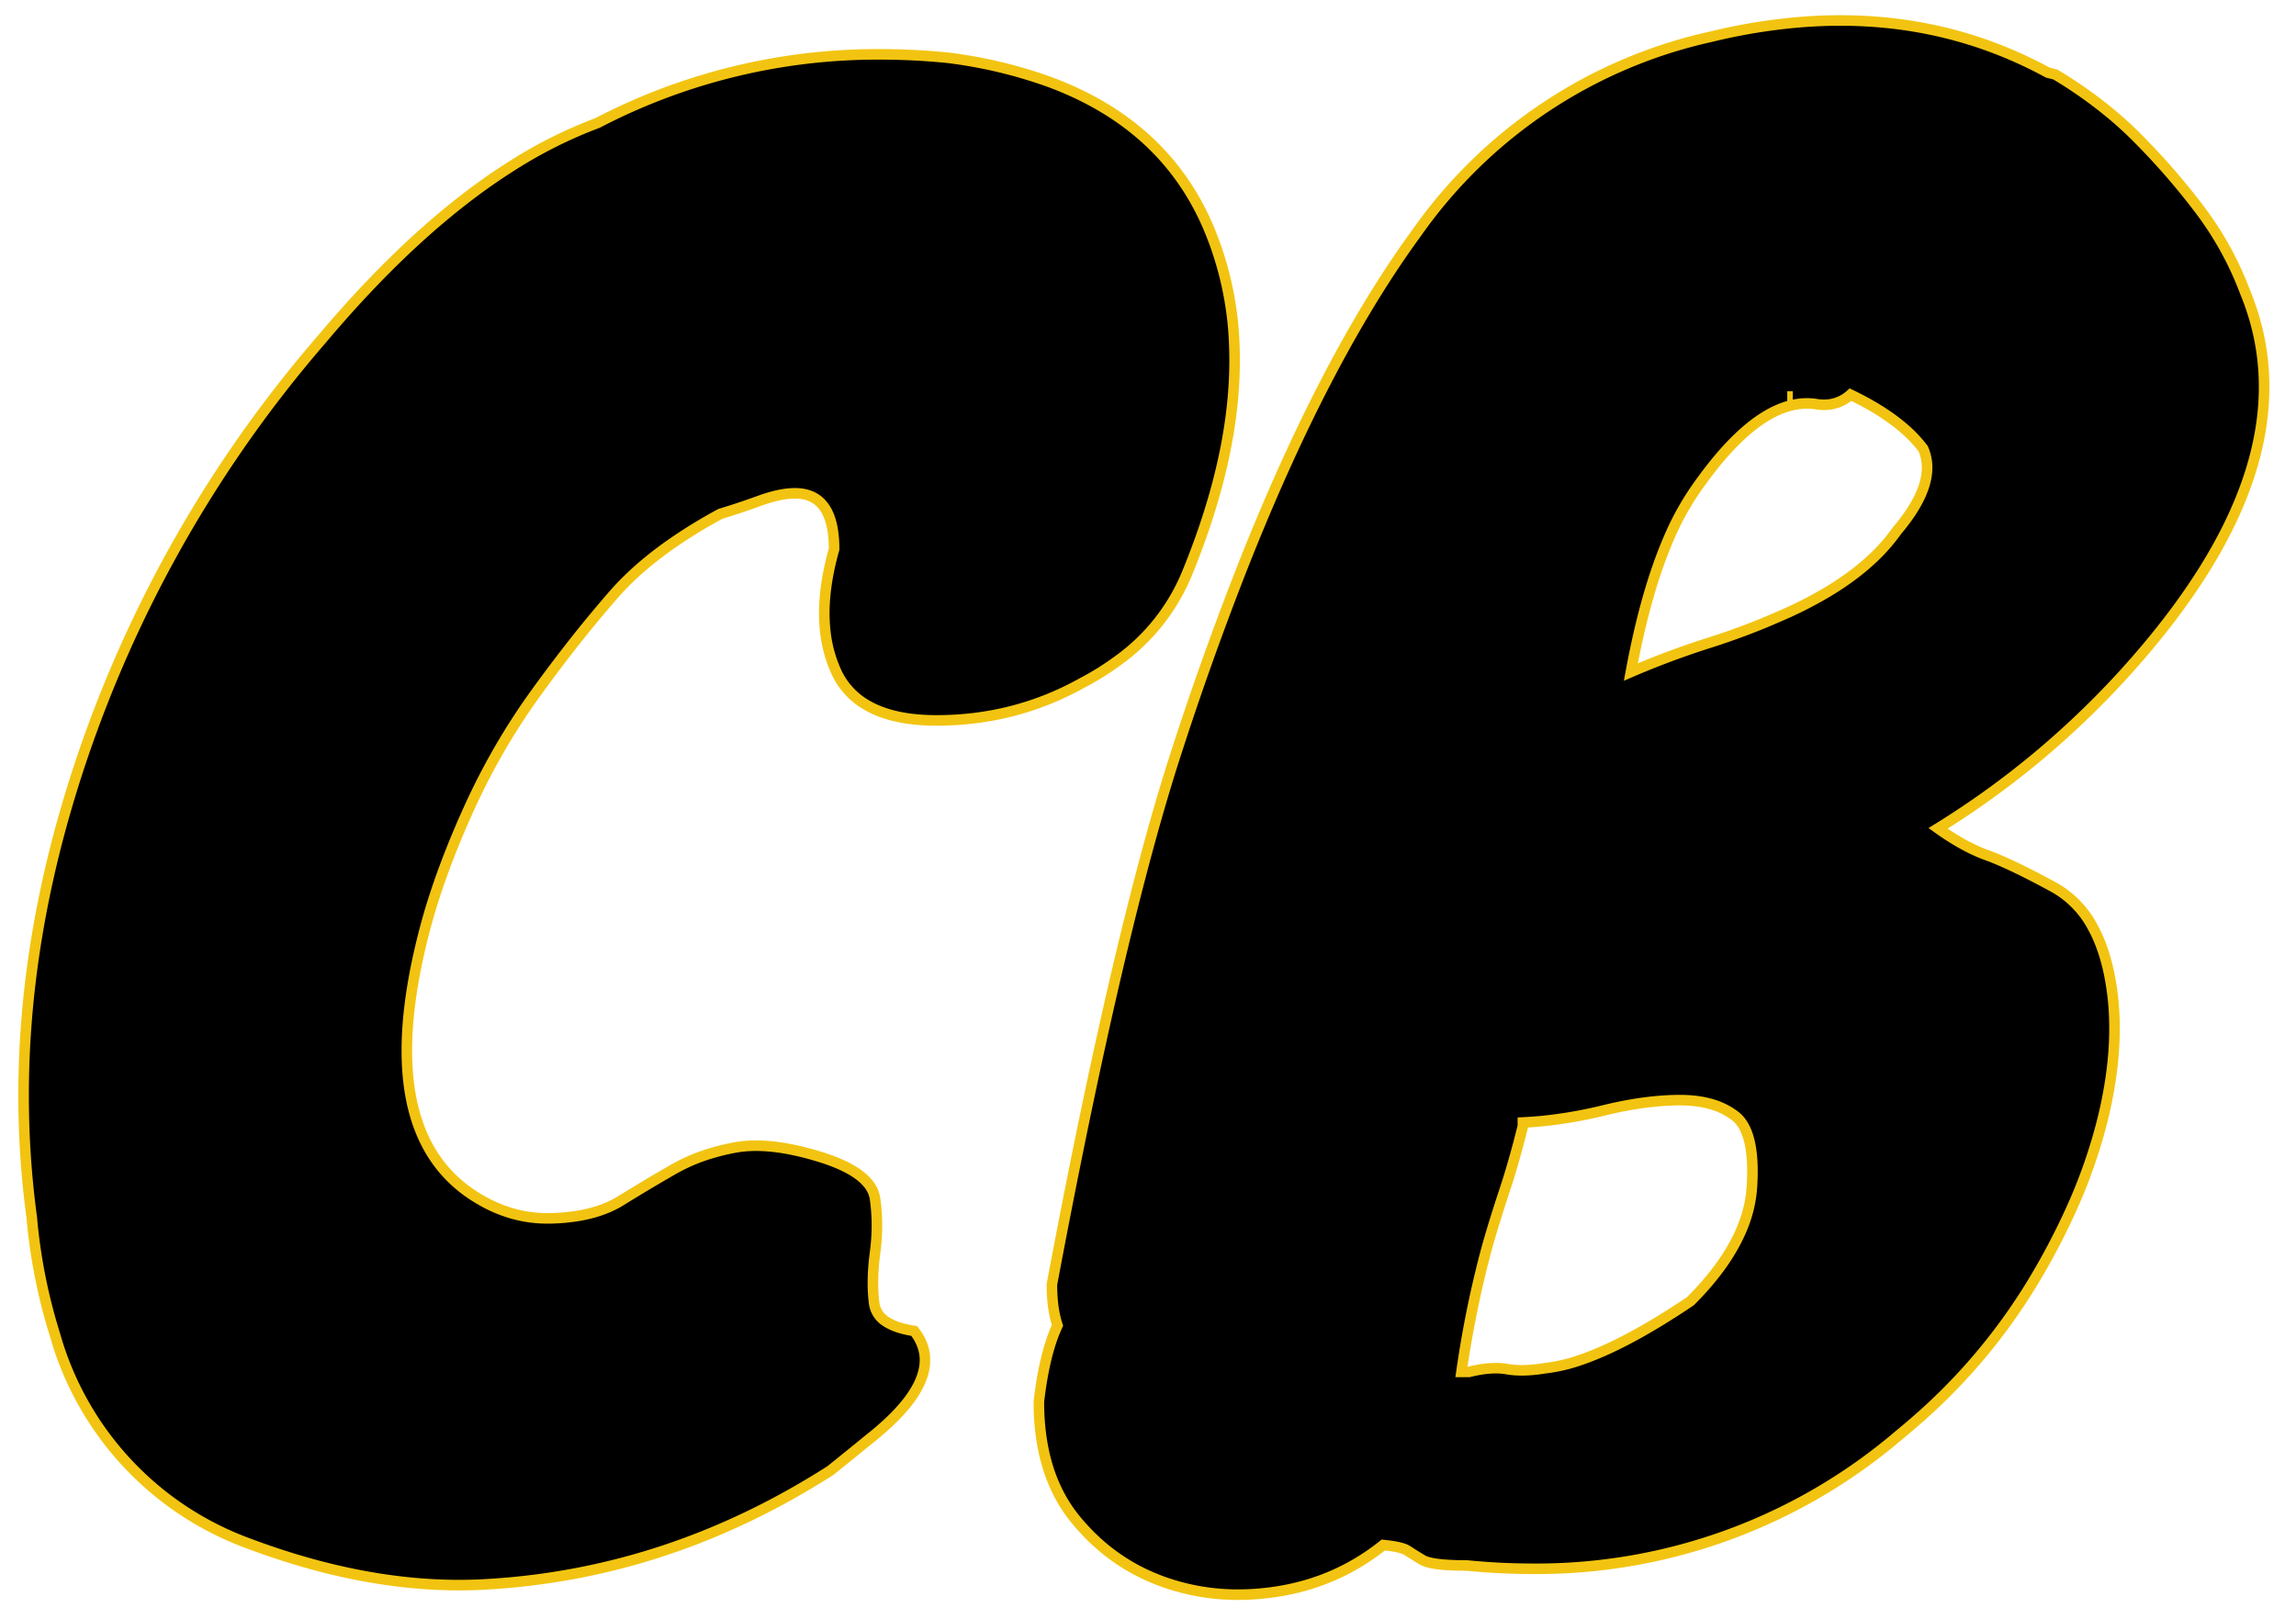 <svg width="241pt" height="170pt" viewBox="-2.2 -2.2 246 174" xmlns="http://www.w3.org/2000/svg"><g id="fontsvg1678908939439" stroke-linecap="round" fill-rule="evenodd" stroke="#f2c411" stroke-width="0.3mm" fill="#000000"><path d="M 87.076 56.804 A 12.693 12.693 0 0 0 86.916 54.689 Q 86.278 50.936 83.103 50.809 A 5.645 5.645 0 0 0 82.876 50.804 A 8.013 8.013 0 0 0 81.534 50.926 Q 80.416 51.117 79.076 51.604 Q 76.876 52.404 74.876 53.004 A 54.082 54.082 0 0 0 69.598 56.236 Q 67.038 58.026 65.057 59.939 A 28.526 28.526 0 0 0 63.376 61.704 A 137.154 137.154 0 0 0 58.213 68.007 A 168.602 168.602 0 0 0 55.076 72.204 Q 50.876 78.004 47.876 84.604 Q 44.876 91.204 43.276 97.004 Q 38.021 116.393 45.9 124.29 A 14.684 14.684 0 0 0 47.676 125.804 Q 51.876 128.804 56.576 128.704 A 20.793 20.793 0 0 0 59.721 128.413 Q 62.318 127.957 64.176 126.804 A 183.192 183.192 0 0 1 69.701 123.504 A 168.246 168.246 0 0 1 69.876 123.404 A 19.062 19.062 0 0 1 73.726 121.756 A 24.299 24.299 0 0 1 76.376 121.104 Q 80.076 120.404 85.576 122.104 A 19.874 19.874 0 0 1 87.721 122.893 Q 89.863 123.838 90.793 125.044 A 3.295 3.295 0 0 1 91.476 126.604 Q 91.876 129.404 91.476 132.404 A 26.465 26.465 0 0 0 91.282 134.421 Q 91.18 136.24 91.376 137.804 A 2.75 2.75 0 0 0 92.704 139.823 Q 93.72 140.486 95.499 140.776 A 13.657 13.657 0 0 0 95.676 140.804 A 5.534 5.534 0 0 1 96.584 142.42 Q 97.845 146.046 92.898 150.674 A 32.16 32.16 0 0 1 90.876 152.404 Q 88.676 154.204 86.676 155.804 Q 69.476 166.804 50.076 168.004 A 50.143 50.143 0 0 1 46.794 168.111 Q 36.036 168.111 24.076 163.604 A 33.579 33.579 0 0 1 3.357 141.166 A 59.453 59.453 0 0 1 0.876 128.604 Q -1.814 108.666 3.759 87.601 A 131.098 131.098 0 0 1 7.276 76.404 A 134.675 134.675 0 0 1 31.946 34.356 A 151.346 151.346 0 0 1 32.076 34.204 Q 42.352 22.01 52.44 15.635 A 49.442 49.442 0 0 1 61.676 11.004 A 65.123 65.123 0 0 1 92.023 3.64 A 73.583 73.583 0 0 1 99.276 4.004 A 50.375 50.375 0 0 1 110.143 6.576 Q 122.532 11.135 127.276 22.204 A 35.584 35.584 0 0 1 130.079 35.102 Q 130.417 44.811 126.177 56.363 A 86.866 86.866 0 0 1 125.076 59.204 A 21.692 21.692 0 0 1 117.593 68.763 A 29.689 29.689 0 0 1 113.676 71.204 Q 106.476 75.204 98.076 75.204 Q 93.525 75.204 90.735 73.648 A 7.942 7.942 0 0 1 87.276 69.904 A 14.132 14.132 0 0 1 86.112 65.476 Q 85.738 61.803 86.948 57.268 A 34.342 34.342 0 0 1 87.076 56.804 Z M 217.476 5.604 L 218.276 5.804 A 47.488 47.488 0 0 1 224.278 10.043 A 40.508 40.508 0 0 1 226.976 12.504 Q 230.676 16.204 233.776 20.304 Q 236.876 24.404 238.676 29.204 Q 246.226 47.483 225.748 70.104 A 104.975 104.975 0 0 1 225.476 70.404 Q 216.676 80.004 205.676 86.804 A 27.729 27.729 0 0 0 208.063 88.341 Q 209.285 89.036 210.444 89.502 A 15.736 15.736 0 0 0 210.976 89.704 A 25.847 25.847 0 0 1 212.548 90.337 Q 214.249 91.08 216.586 92.307 A 119.555 119.555 0 0 1 218.076 93.104 A 10.561 10.561 0 0 1 222.325 97.465 Q 223.485 99.593 224.076 102.504 A 28.664 28.664 0 0 1 224.627 107.542 Q 224.698 110.587 224.192 113.913 A 47.261 47.261 0 0 1 223.376 118.004 A 56.413 56.413 0 0 1 219.937 127.837 A 74.684 74.684 0 0 1 215.776 135.704 A 62.752 62.752 0 0 1 203.097 150.637 A 71.445 71.445 0 0 1 201.476 152.004 A 59.94 59.94 0 0 1 162.108 166.356 A 71.734 71.734 0 0 1 155.076 166.004 Q 151.925 166.004 150.699 165.592 A 2.178 2.178 0 0 1 150.276 165.404 Q 149.381 164.867 148.807 164.491 A 20.629 20.629 0 0 1 148.676 164.404 A 1.855 1.855 0 0 0 148.296 164.219 Q 147.652 163.98 146.36 163.834 A 22.143 22.143 0 0 0 146.076 163.804 Q 141.076 167.804 134.676 168.804 A 27.11 27.11 0 0 1 130.487 169.137 A 23.721 23.721 0 0 1 122.576 167.804 Q 116.876 165.804 112.976 161.004 Q 109.076 156.204 109.076 148.404 Q 109.466 145.02 110.196 142.567 A 17.177 17.177 0 0 1 111.076 140.204 Q 110.583 138.725 110.495 136.705 A 20.743 20.743 0 0 1 110.476 135.804 Q 116.08 105.967 121.142 87.679 A 231.292 231.292 0 0 1 123.276 80.404 A 342.311 342.311 0 0 1 131.096 58.365 Q 139.474 37.248 148.706 24.155 A 93.65 93.65 0 0 1 149.676 22.804 A 52.466 52.466 0 0 1 181.234 1.757 A 66.627 66.627 0 0 1 181.876 1.604 A 61.664 61.664 0 0 1 191.082 0.162 Q 205.44 -0.947 217.476 5.604 Z M 154.476 145.204 L 155.276 145.204 Q 157.676 144.604 159.376 144.904 A 8.412 8.412 0 0 0 160.337 145.015 Q 161.71 145.096 163.454 144.808 A 20.459 20.459 0 0 0 163.476 144.804 A 17.45 17.45 0 0 0 167.265 143.921 Q 170.98 142.656 175.827 139.695 A 87.726 87.726 0 0 0 179.076 137.604 Q 183.195 133.485 184.754 129.454 A 13.722 13.722 0 0 0 185.676 125.404 A 28.73 28.73 0 0 0 185.722 124.506 Q 185.907 119.273 183.876 117.704 A 7.647 7.647 0 0 0 181.208 116.403 Q 180.128 116.104 178.85 116.029 A 14.968 14.968 0 0 0 177.976 116.004 Q 174.391 116.004 170.056 117.036 A 48.352 48.352 0 0 0 169.776 117.104 A 47.745 47.745 0 0 1 163.462 118.22 A 41.417 41.417 0 0 1 161.076 118.404 L 161.076 118.804 Q 160.076 122.804 159.076 125.804 Q 158.076 128.804 157.276 131.604 Q 155.476 138.204 154.476 145.204 Z M 192.476 41.204 A 6.636 6.636 0 0 0 191.598 41.146 Q 186.946 41.146 181.708 47.6 A 46.728 46.728 0 0 0 179.476 50.604 A 29.752 29.752 0 0 0 176.745 55.649 Q 174.27 61.371 172.676 70.004 A 91.625 91.625 0 0 1 179.949 67.237 A 83.787 83.787 0 0 1 180.976 66.904 Q 185.076 65.604 188.676 64.004 A 43.195 43.195 0 0 0 194.024 61.27 Q 196.665 59.661 198.618 57.832 A 19.665 19.665 0 0 0 201.276 54.804 Q 204.502 50.991 204.502 48.038 A 4.952 4.952 0 0 0 204.076 46.004 A 14.35 14.35 0 0 0 201.743 43.596 Q 199.566 41.788 196.276 40.204 A 4.206 4.206 0 0 1 193.424 41.293 Q 193.051 41.293 192.658 41.234 A 5.862 5.862 0 0 1 192.476 41.204 Z M 190.076 40.404 L 189.476 40.404 L 190.076 40.404 Z" vector-effect="non-scaling-stroke"/></g></svg>